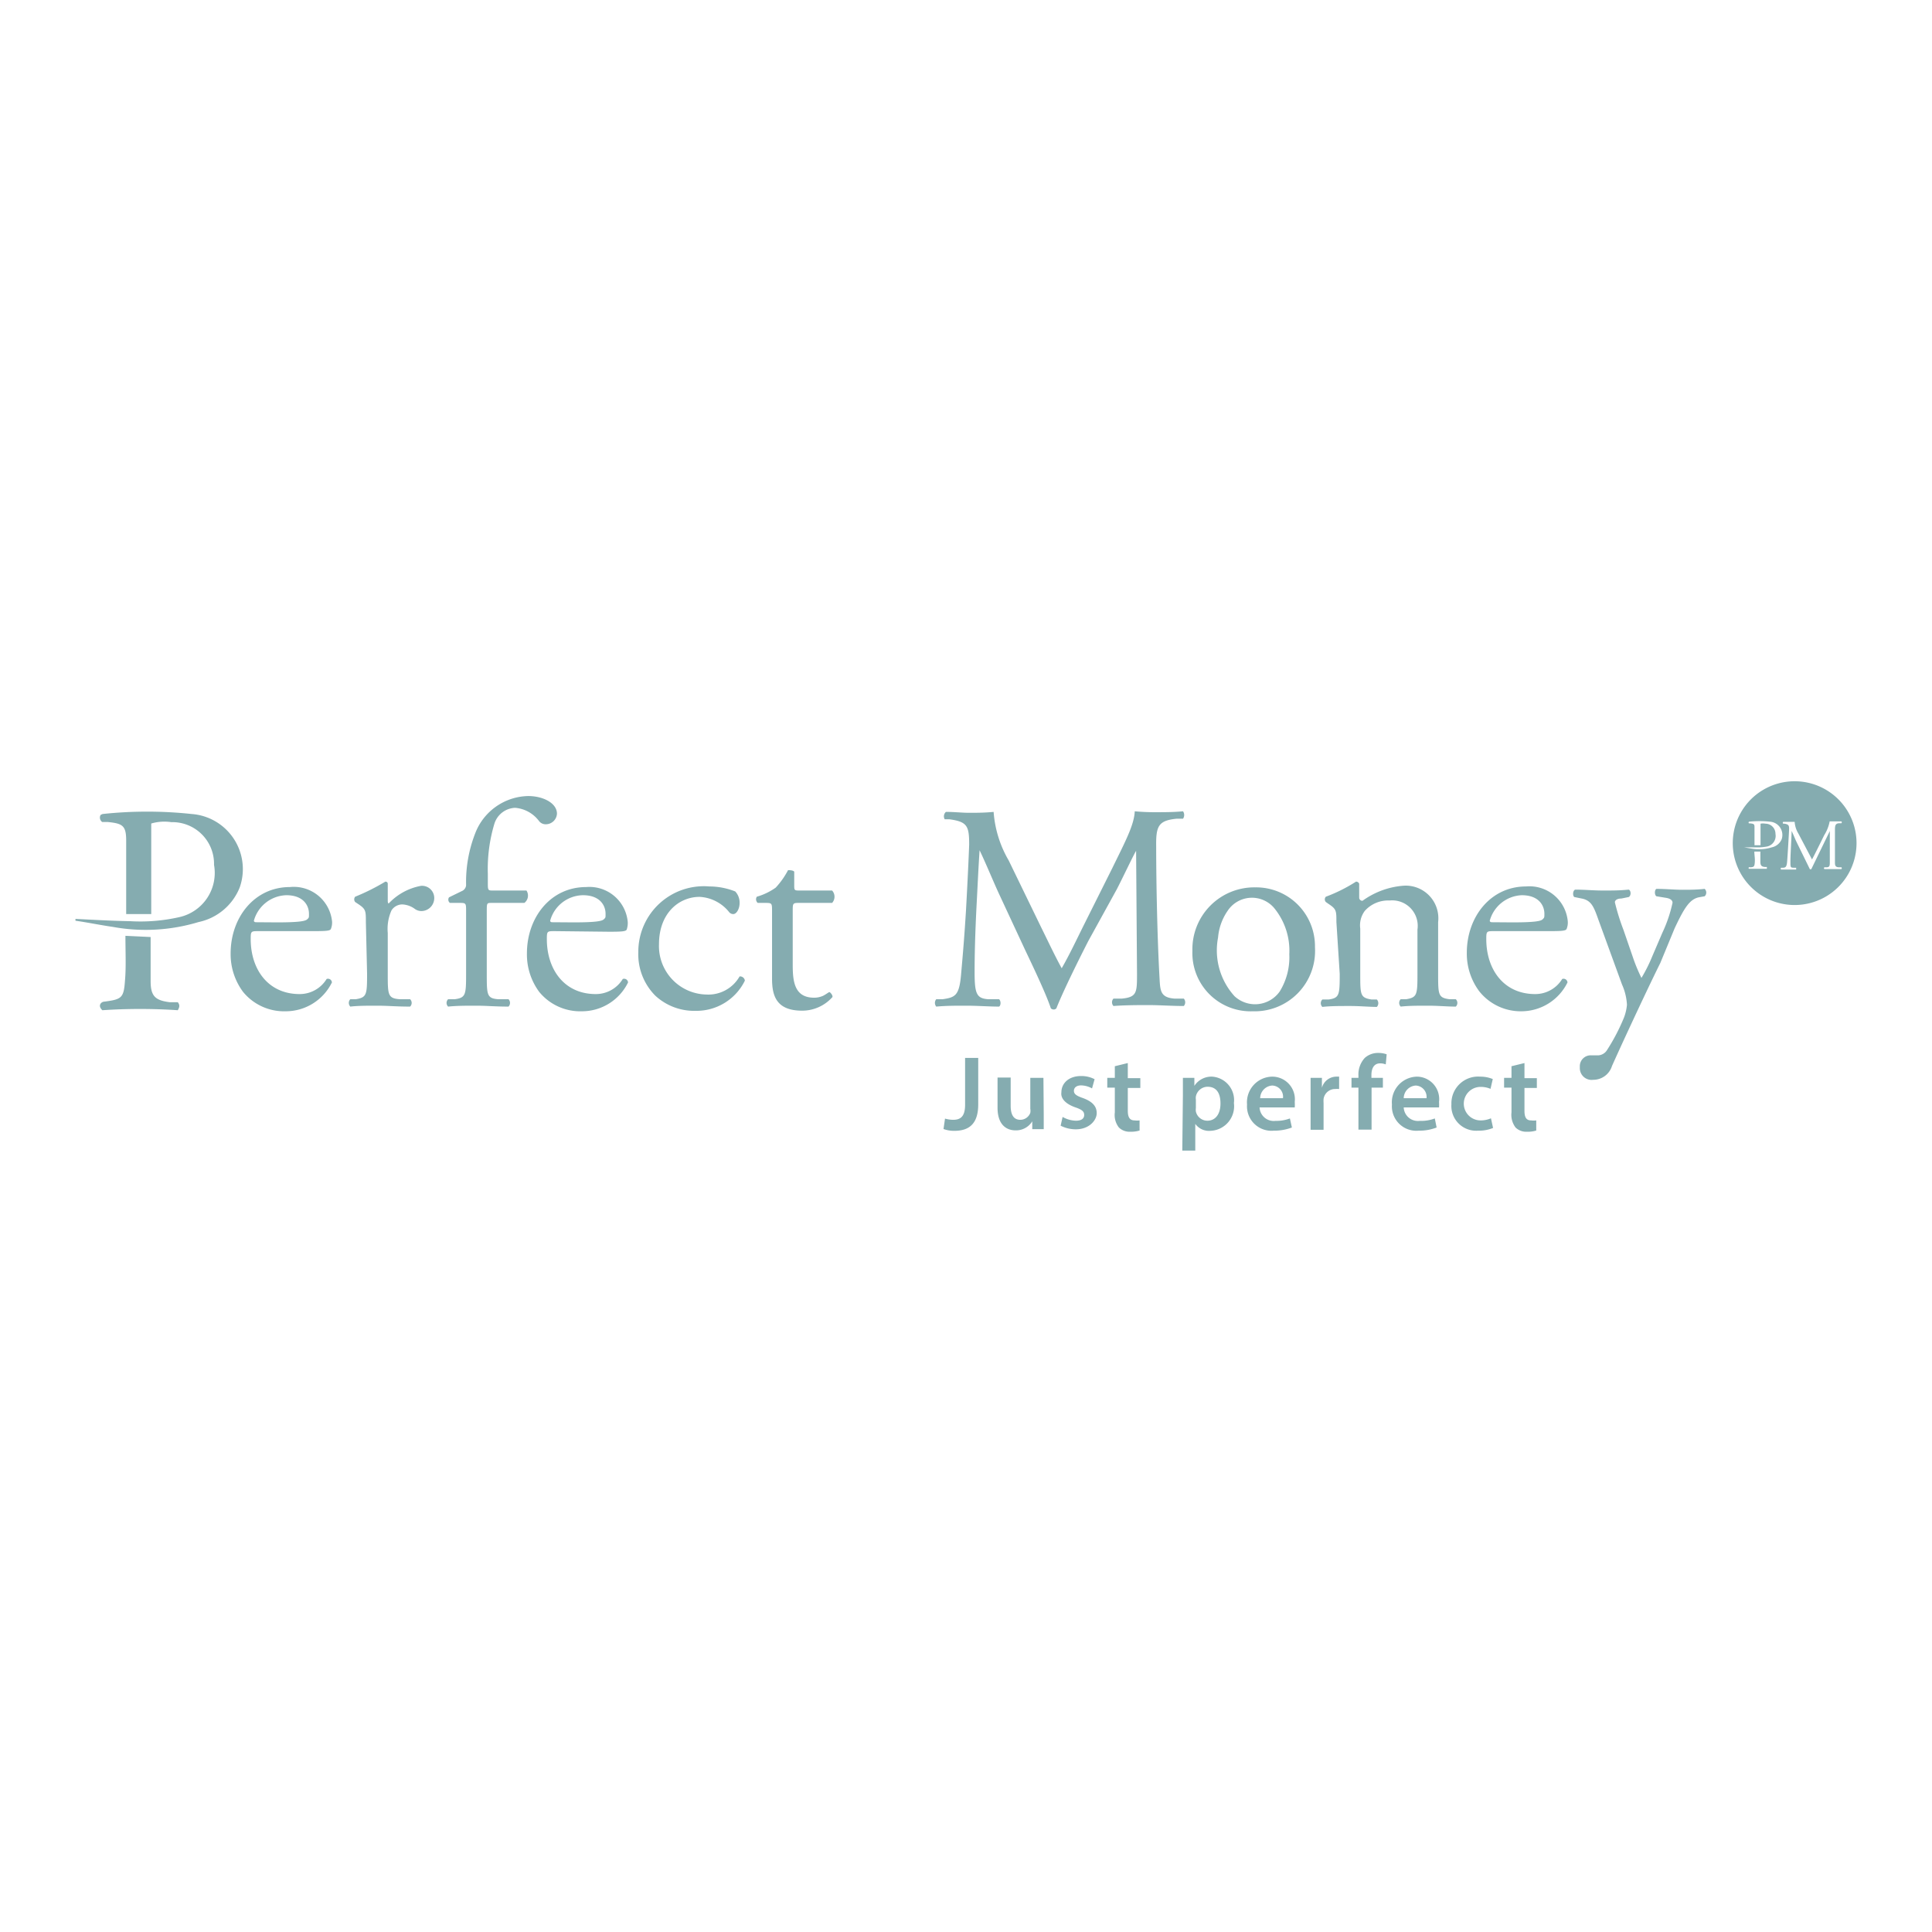 <svg xmlns="http://www.w3.org/2000/svg" width="128" height="128" viewBox="0 0 128 128">
    <g fill="none" fill-rule="evenodd">
        <path fill="#85ACB0" fill-rule="nonzero" d="M17.14 61.69c-.51 0-.53 0-.53.53 0 2 1.15 3.64 3.24 3.64a2.09 2.09 0 0 0 1.79-1 .26.26 0 0 1 .35.23A3.41 3.41 0 0 1 18.93 67a3.51 3.51 0 0 1-2.83-1.29 4.18 4.18 0 0 1-.82-2.54c0-2.39 1.58-4.4 3.92-4.4a2.55 2.55 0 0 1 2.8 2.28 1.12 1.12 0 0 1-.08.5c-.05.12-.33.14-1.15.14h-3.63zm1.21-.58c1.44 0 1.87-.08 2-.2.13-.12.12-.12.12-.37 0-.55-.37-1.23-1.5-1.23A2.3 2.3 0 0 0 16.82 61s0 .1.14.1l1.39.01zM24.24 61.09c0-.76 0-.86-.53-1.21l-.18-.12a.28.28 0 0 1 0-.35 14.21 14.21 0 0 0 2-1c.1 0 .16.06.16.14v1.13c0 .1.02.16.06.18a3.9 3.9 0 0 1 2.14-1.17.81.81 0 0 1 .88.78.86.86 0 0 1-.84.89.75.75 0 0 1-.43-.13 1.53 1.53 0 0 0-.85-.31.86.86 0 0 0-.71.39 3 3 0 0 0-.25 1.5v2.69c0 1.4 0 1.64.78 1.7h.7a.34.34 0 0 1 0 .49c-.91 0-1.48-.06-2.16-.06-.68 0-1.29 0-1.8.06a.35.35 0 0 1 0-.49h.37c.72-.12.74-.3.74-1.7l-.08-3.41zM32.58 59.82c-.33 0-.33 0-.33.56v4.12c0 1.4 0 1.64.74 1.7h.7a.35.35 0 0 1 0 .49c-.88 0-1.45-.06-2.13-.06-.68 0-1.29 0-1.87.06a.34.34 0 0 1 0-.49h.45c.72-.1.74-.3.74-1.7v-4.12c0-.52 0-.56-.39-.56h-.68a.27.27 0 0 1-.06-.37l.84-.41a.46.46 0 0 0 .29-.39 8.87 8.87 0 0 1 .6-3.43 3.84 3.84 0 0 1 3.51-2.48c1 0 1.91.47 1.91 1.17a.74.74 0 0 1-.74.7.55.55 0 0 1-.46-.23 2.2 2.2 0 0 0-1.57-.86 1.5 1.5 0 0 0-1.38 1.07 10.4 10.4 0 0 0-.43 3.3v.56c0 .53 0 .55.33.55h2.23a.61.61 0 0 1-.14.82h-2.16z"/>
        <path fill="#85ACB0" fill-rule="nonzero" d="M36.76 61.69c-.51 0-.53 0-.53.53 0 2 1.15 3.64 3.24 3.64a2.09 2.09 0 0 0 1.79-1 .26.26 0 0 1 .35.23A3.4 3.4 0 0 1 38.55 67a3.51 3.51 0 0 1-2.83-1.29 4.17 4.17 0 0 1-.81-2.54c0-2.39 1.57-4.4 3.92-4.4a2.55 2.55 0 0 1 2.76 2.32c.008.17-.016.34-.07.5-.06.12-.34.14-1.16.14l-3.6-.04zm1.24-.58c1.44 0 1.87-.08 2-.2.13-.12.12-.12.12-.37 0-.55-.37-1.23-1.5-1.23A2.29 2.29 0 0 0 36.45 61s0 .1.13.1l1.42.01zM48.71 59.06c.197.21.301.492.29.78 0 .35-.19.72-.42.72a.35.35 0 0 1-.28-.14 2.68 2.68 0 0 0-1.95-1c-1.36 0-2.69 1.07-2.69 3.14a3.21 3.21 0 0 0 3.14 3.33 2.38 2.38 0 0 0 2.2-1.2.32.32 0 0 1 .35.28 3.57 3.57 0 0 1-3.26 2 3.79 3.79 0 0 1-2.67-1 3.88 3.88 0 0 1-1.13-2.88A4.34 4.34 0 0 1 47 58.73a4.68 4.68 0 0 1 1.71.33zM52.87 59.82c-.33 0-.35.06-.35.47v3.64c0 1.13.13 2.17 1.42 2.17.181 0 .361-.034.53-.1.17-.06.43-.27.48-.27.05 0 .24.21.2.33a2.69 2.69 0 0 1-2 .9c-1.68 0-2-.94-2-2.11v-4.47c0-.52 0-.56-.41-.56h-.54a.32.32 0 0 1-.06-.41 4.13 4.13 0 0 0 1.25-.6c.324-.348.6-.738.82-1.16.09 0 .33 0 .41.1v.88c0 .35 0 .37.35.37h2.16a.61.61 0 0 1 0 .82h-2.26zM69 61.48c.45.91.87 1.81 1.34 2.67.53-.92 1-1.93 1.5-2.93l1.86-3.72c.87-1.78 1.44-2.85 1.48-3.75.485.045.973.065 1.46.06.49 0 1.13 0 1.74-.06.1.148.1.342 0 .49h-.41c-1.23.12-1.39.49-1.37 1.85 0 2.07.06 5.68.21 8.49.06 1 0 1.5 1 1.58h.62a.37.37 0 0 1 0 .49c-.8 0-1.6-.06-2.31-.06s-1.56 0-2.35.06a.36.36 0 0 1 0-.49h.56c1-.1 1-.41 1-1.66l-.06-8.13c-.14.21-.88 1.77-1.27 2.53l-1.9 3.45c-.88 1.72-1.76 3.55-2.11 4.45a.22.22 0 0 1-.19.08.24.24 0 0 1-.18-.08c-.33-1-1.27-2.95-1.72-3.9l-1.75-3.76c-.41-.9-.82-1.91-1.25-2.81-.08 1.21-.13 2.34-.19 3.47-.06 1.13-.14 2.92-.14 4.58 0 1.44.12 1.76.88 1.82h.74c.14.12.12.43 0 .49-.66 0-1.42-.06-2.16-.06-.74 0-1.33 0-2 .06a.38.38 0 0 1 0-.49h.43c.82-.12 1.09-.24 1.21-1.6.12-1.36.21-2.36.33-4.29.09-1.62.17-3.28.21-4.35 0-1.23-.12-1.52-1.31-1.68h-.31a.39.39 0 0 1 .08-.49c.59 0 1.05.06 1.54.06s1 0 1.62-.06a7.45 7.45 0 0 0 1 3.22L69 61.48zM83.16 58.79a3.9 3.9 0 0 1 3.96 3.97A4 4 0 0 1 83 67a3.86 3.86 0 0 1-4-4 4.1 4.1 0 0 1 4.16-4.21zm-.183.688l-.164.004a1.93 1.93 0 0 0-1.483.868 3.64 3.64 0 0 0-.63 1.76A4.52 4.52 0 0 0 81.79 66a2 2 0 0 0 3-.32 4.32 4.32 0 0 0 .63-2.46 4.45 4.45 0 0 0-1.02-3.08 1.93 1.93 0 0 0-1.587-.658zM88.54 61.09c0-.76 0-.86-.53-1.21l-.17-.12a.26.26 0 0 1 0-.35c.7-.26 1.371-.596 2-1a.22.22 0 0 1 .21.14v.92a.21.21 0 0 0 .22.21 5.3 5.3 0 0 1 2.73-1 2.16 2.16 0 0 1 2.28 2.41v3.41c0 1.4 0 1.6.74 1.7h.43a.34.34 0 0 1 0 .49c-.58 0-1.15-.06-1.83-.06-.68 0-1.29 0-1.82.06a.35.35 0 0 1 0-.49h.37c.72-.12.74-.3.74-1.7v-2.91a1.69 1.69 0 0 0-1.84-1.93 2.08 2.08 0 0 0-1.65.69 1.6 1.6 0 0 0-.3 1.17v3c0 1.4 0 1.58.75 1.7h.35a.36.36 0 0 1 0 .49c-.53 0-1.1-.06-1.78-.06-.68 0-1.28 0-1.83.06a.34.34 0 0 1 0-.49h.41c.72-.1.74-.3.74-1.7l-.22-3.43zM99 61.69c-.51 0-.53 0-.53.53 0 2 1.15 3.64 3.24 3.64a2.09 2.09 0 0 0 1.79-1 .26.26 0 0 1 .35.23 3.41 3.41 0 0 1-3.04 1.91A3.51 3.51 0 0 1 98 65.67a4.18 4.18 0 0 1-.82-2.54c0-2.39 1.58-4.4 3.92-4.4a2.55 2.55 0 0 1 2.77 2.32 1.12 1.12 0 0 1-.08.5c-.06.12-.33.14-1.15.14H99zm1.2-.58c1.45 0 1.88-.08 2-.2.12-.12.12-.12.12-.37 0-.55-.37-1.23-1.5-1.23A2.3 2.3 0 0 0 98.7 61s0 .1.14.1l1.36.01zM104.67 70.7a.72.72 0 0 1 .78-.78h.37a.73.73 0 0 0 .65-.35 13.17 13.17 0 0 0 1.13-2.17c.1-.267.164-.546.19-.83a3.78 3.78 0 0 0-.33-1.35l-1.52-4.17c-.33-.92-.47-1.39-1.15-1.52l-.49-.1c-.12-.1-.1-.43.06-.49.62 0 1.21.06 1.85.06.64 0 1.07 0 1.7-.06.15.06.17.39 0 .49l-.49.1c-.27 0-.43.11-.43.25.15.622.34 1.233.57 1.83l.62 1.8c.159.472.35.933.57 1.38.277-.46.518-.942.72-1.44l.66-1.54a9.13 9.13 0 0 0 .68-2c0-.14-.11-.28-.46-.33l-.61-.1c-.14-.1-.12-.43 0-.49.62 0 1.21.06 1.71.06s.94 0 1.49-.06a.34.34 0 0 1 0 .49l-.34.06c-.64.11-1 .68-1.65 2.06l-.95 2.3c-.65 1.3-2.25 4.7-3.2 6.82a1.3 1.3 0 0 1-1.25.92.78.78 0 0 1-.88-.84zM5 60.88c1.2.06 2.41.13 3.61.15a11.68 11.68 0 0 0 3.28-.27 3 3 0 0 0 2.29-3.46 2.76 2.76 0 0 0-2.83-2.83 3.07 3.07 0 0 0-1.33.09v6H8.36V58.7v-3c0-1-.23-1.14-1.22-1.24h-.37a.36.36 0 0 1-.11-.46.61.61 0 0 1 .14-.07 27.71 27.71 0 0 1 5.9 0 3.66 3.66 0 0 1 3.18 4.87 3.77 3.77 0 0 1-2.73 2.29 12.09 12.09 0 0 1-5.67.32c-.83-.12-1.65-.29-2.48-.41v-.12zM8.31 62l1.67.08v2.93c0 1 .32 1.27 1.27 1.39h.53c.16.2.1.35 0 .53a37.47 37.47 0 0 0-5 0c-.16-.16-.2-.29-.12-.43a.33.33 0 0 1 .26-.14c1.14-.15 1.28-.24 1.36-1.39.08-.89.03-1.88.03-2.97zM63.94 70.09h.87v3.08c0 1.31-.63 1.75-1.58 1.75a2 2 0 0 1-.72-.12l.1-.69a2 2 0 0 0 .54.08c.49 0 .79-.22.79-1v-3.1zM69.15 73.81v1h-.76v-.52a1.26 1.26 0 0 1-1.1.6c-.62 0-1.2-.38-1.2-1.5v-2h.87v1.87c0 .57.18.93.64.93a.71.71 0 0 0 .66-.46.76.76 0 0 0 0-.27v-2.05h.87l.02 2.4zM70.4 74c.269.154.57.24.88.25.38 0 .55-.15.55-.38s-.14-.35-.57-.5c-.67-.23-1-.6-.94-1 0-.61.5-1.08 1.3-1.08a1.89 1.89 0 0 1 .9.21l-.17.61a1.55 1.55 0 0 0-.72-.2c-.31 0-.48.15-.48.36s.16.33.6.48c.62.23.91.54.91 1 0 .46-.48 1.07-1.39 1.07a2.22 2.22 0 0 1-1-.24l.13-.58zM74.72 70.43v1h.83v.65h-.83v1.51c0 .42.12.64.45.64.11.015.22.015.33 0v.67a1.92 1.92 0 0 1-.63.08 1 1 0 0 1-.74-.28 1.34 1.34 0 0 1-.27-1v-1.64h-.5v-.65h.5v-.77l.86-.21zM78.37 72.55v-1.14h.76v.53a1.35 1.35 0 0 1 1.18-.61 1.56 1.56 0 0 1 1.44 1.75 1.63 1.63 0 0 1-1.56 1.84 1.12 1.12 0 0 1-1-.46v1.77h-.86l.04-3.68zm.86.85a.88.88 0 0 0 0 .24.78.78 0 0 0 .76.61c.55 0 .87-.46.87-1.14 0-.68-.26-1.11-.86-1.11a.8.8 0 0 0-.77.64.78.78 0 0 0 0 .22v.54zM83.45 73.37a.94.94 0 0 0 1.06.89 2.54 2.54 0 0 0 .95-.16l.13.6a3.27 3.27 0 0 1-1.2.21 1.62 1.62 0 0 1-1.77-1.73 1.7 1.7 0 0 1 1.68-1.85A1.5 1.5 0 0 1 85.78 73a2.73 2.73 0 0 1 0 .37h-2.33zm1.55-.61a.74.74 0 0 0-.71-.84.85.85 0 0 0-.8.84H85zM86.83 72.52v-1.11h.75v.66a1 1 0 0 1 .94-.74h.2v.82a1.56 1.56 0 0 0-.25 0 .77.77 0 0 0-.78.66 2 2 0 0 0 0 .27v1.77h-.86v-2.33zM90 74.84v-2.78h-.46v-.65H90v-.15a1.61 1.61 0 0 1 .42-1.17 1.3 1.3 0 0 1 .89-.33c.19-.003.38.028.56.09l-.06.67a1 1 0 0 0-.37-.07c-.43 0-.58.36-.58.78v.18h.76v.65h-.75v2.78H90zM93 73.37a.94.94 0 0 0 1.06.89c.34.014.68-.04 1-.16l.12.6a3.17 3.17 0 0 1-1.19.21 1.62 1.62 0 0 1-1.77-1.73 1.7 1.7 0 0 1 1.67-1.85A1.49 1.49 0 0 1 95.34 73a3.12 3.12 0 0 1 0 .37H93zm1.51-.61a.75.75 0 0 0-.71-.84.85.85 0 0 0-.8.84h1.51zM98.92 74.73a2.47 2.47 0 0 1-1 .18 1.64 1.64 0 0 1-1.76-1.75 1.77 1.77 0 0 1 1.9-1.83 2.16 2.16 0 0 1 .84.16l-.15.65a1.61 1.61 0 0 0-.66-.13 1.11 1.11 0 0 0 0 2.22 1.7 1.7 0 0 0 .69-.14l.14.64zM101 70.43v1h.82v.65H101v1.51c0 .42.11.64.44.64.113.015.227.015.34 0v.67c-.2.062-.41.089-.62.08a1 1 0 0 1-.75-.28 1.39 1.39 0 0 1-.27-1v-1.64h-.49v-.65h.49v-.77l.86-.21zM118.9 51.76a4.1 4.1 0 1 1 0 8.2 4.1 4.1 0 0 1 0-8.2zm3.1 2.66h-.78a2.61 2.61 0 0 1-.36.91s-.68 1.39-.81 1.61l-.026-.05-.874-1.66a1.73 1.73 0 0 1-.25-.78h-.76a.08.08 0 0 0 0 .12h.07c.32.04.33.15.32.41-.01.26-.1 1.79-.13 2.12-.03.33-.1.39-.29.39H118a.09.09 0 0 0 0 .12h1v-.12h-.17c-.21-.01-.21-.02-.21-.44s.08-1.71.08-2l.1.22c.067.153.133.313.2.46l.91 1.86h.09l1.23-2.53v2.093c-.003.228-.026.307-.23.307h-.13a.08.08 0 0 0 0 .12H122a.09.09 0 0 0 0-.12h-.19c-.24-.02-.24-.15-.24-.38v-2.09c0-.33.04-.45.33-.45h.1a.09.09 0 0 0 0-.12zm-5.37 2h-.4c0 .25.05.44.03.71-.02.27-.05.33-.33.33a.06.06 0 0 0-.06 0 .07.07 0 0 0 0 .1h1.19v-.12h-.13c-.22-.02-.3-.1-.3-.33v-.69zm.65-1.98a6.65 6.65 0 0 0-1.41 0l-.02.035a.08.08 0 0 0 .02.075h.08c.29.03.29.07.29.3V56h.4v-1.43a.91.91 0 0 1 .32 0 .67.67 0 0 1 .67.68.72.72 0 0 1-.54.83 3.46 3.46 0 0 1-.525.06h-1.007l.472.08a2.8 2.8 0 0 0 1.35-.08.91.91 0 0 0 .66-.54.88.88 0 0 0-.76-1.16z"/>
        <path d="M0 0h128v128H0z"/>
    </g>
</svg>
